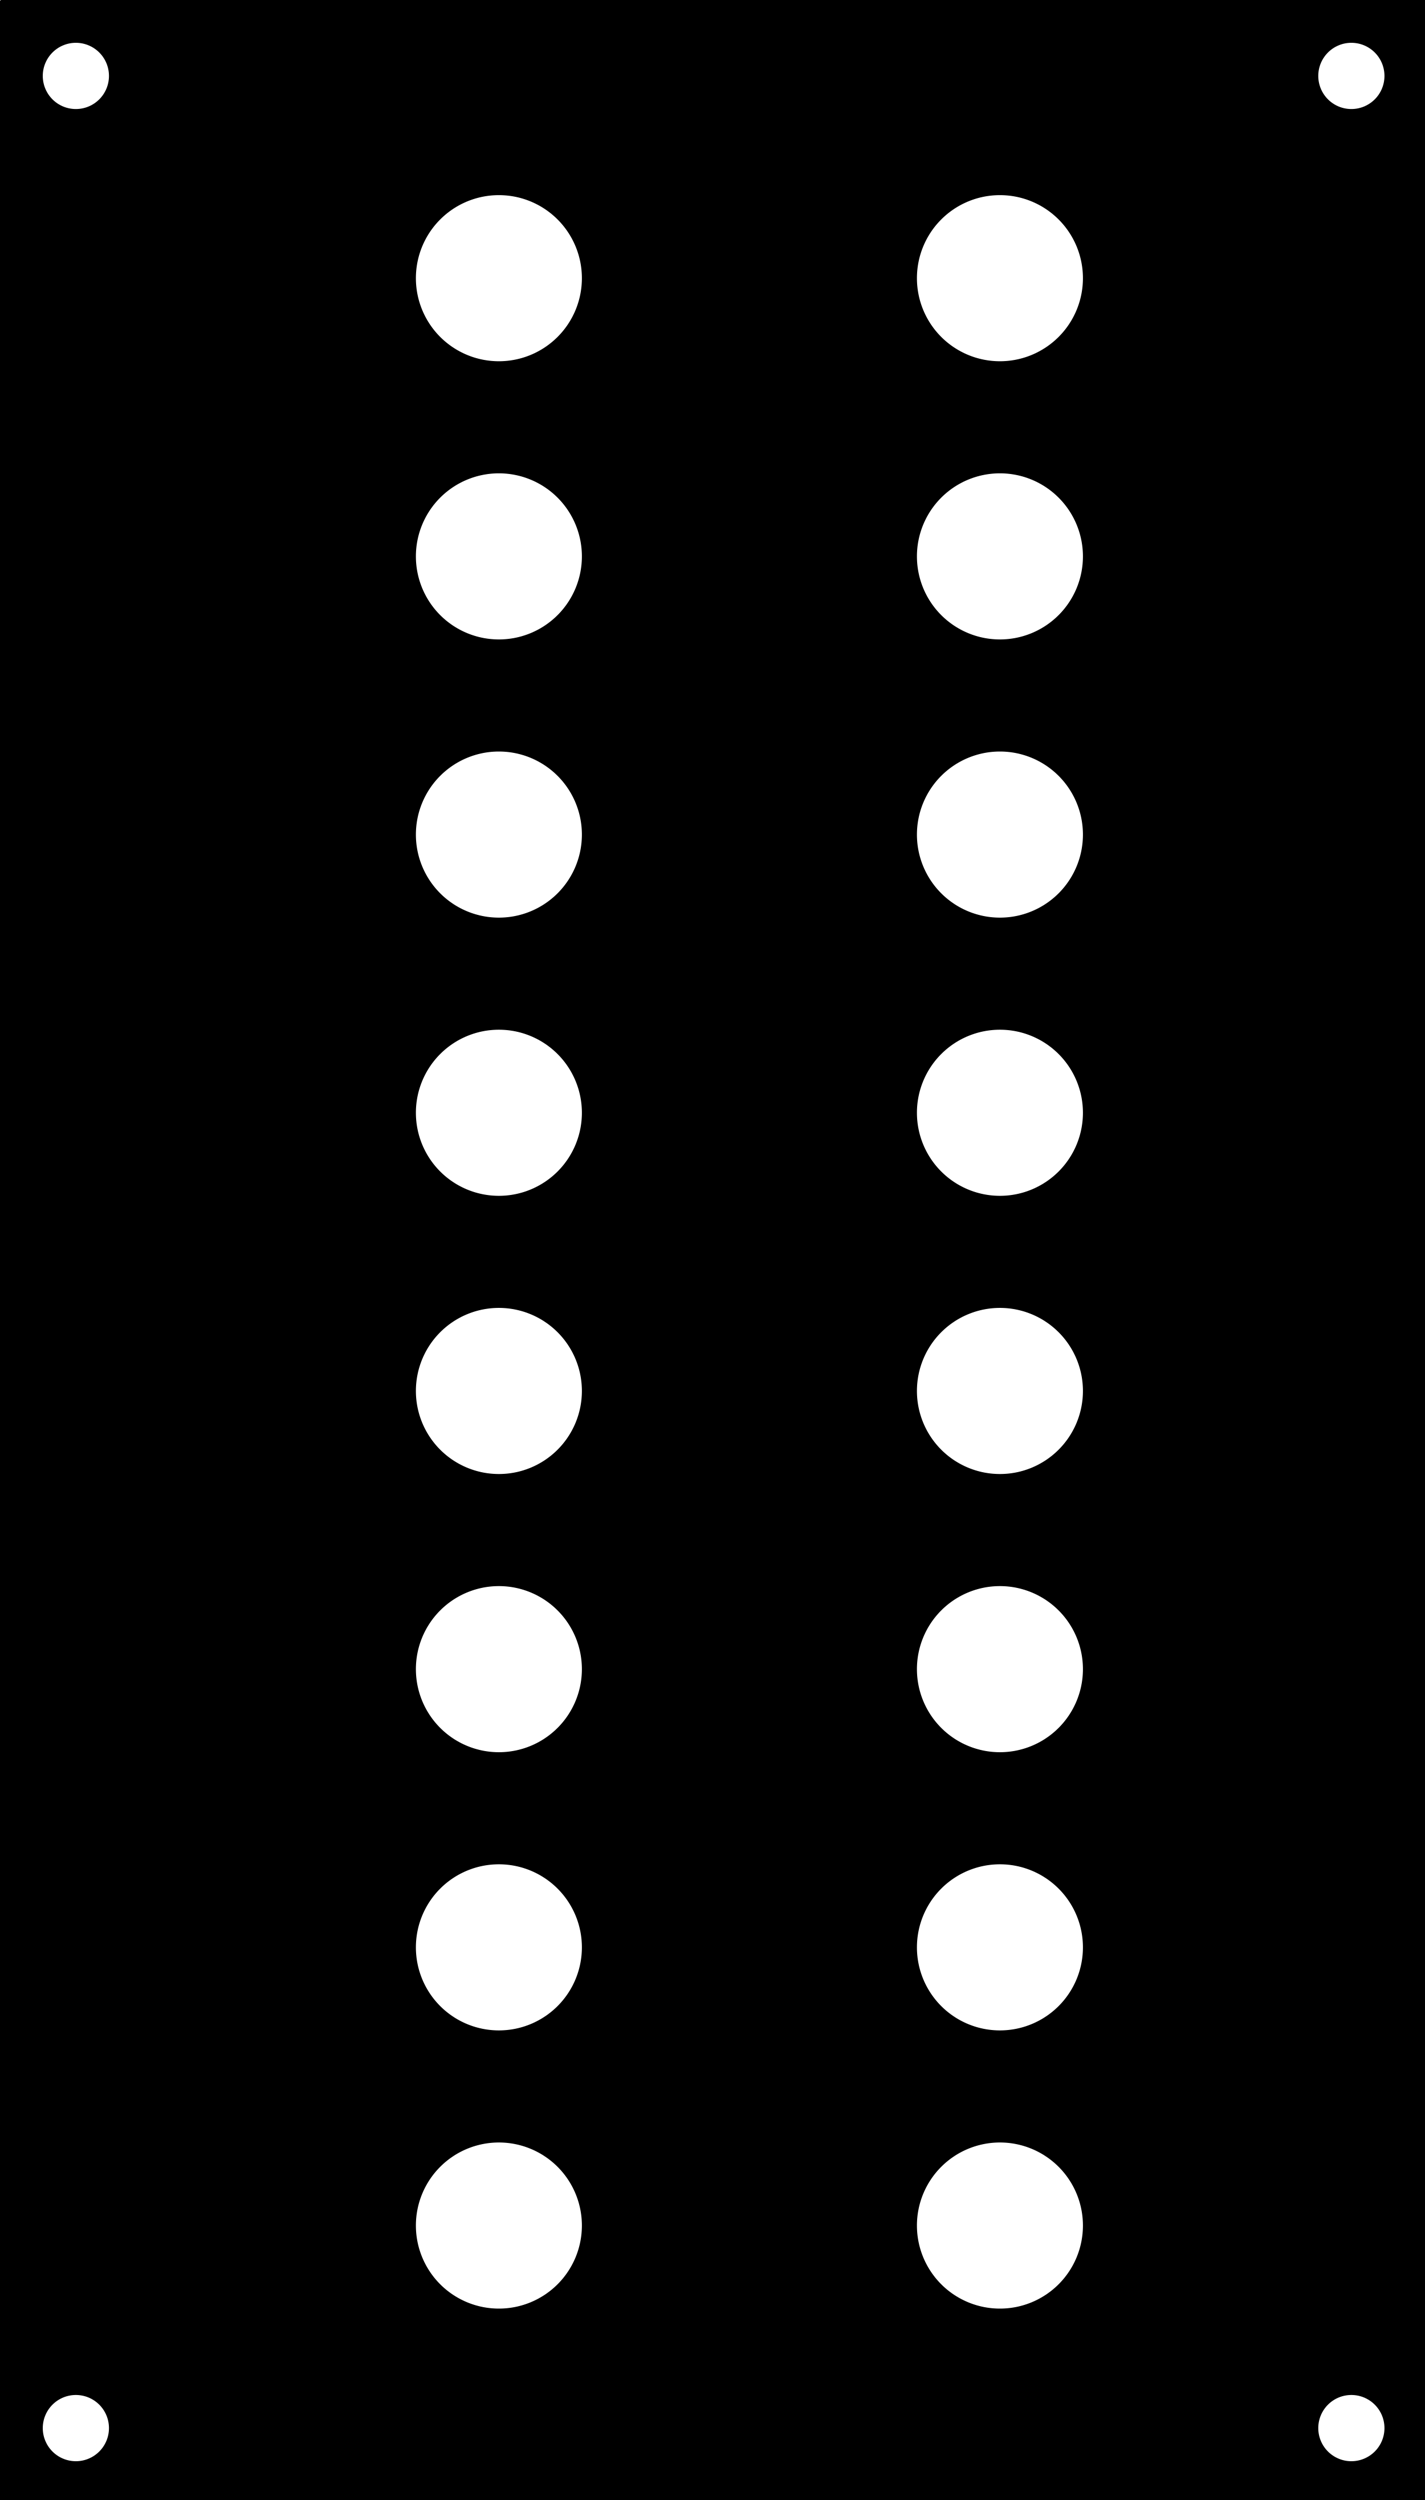 <?xml version="1.0" encoding="UTF-8" standalone="no"?>
<!-- Created with Inkscape (http://www.inkscape.org/) -->

<svg
   width="99.7mm"
   height="174.8mm"
   viewBox="0 0 99.7 174.8"
   version="1.1"
   id="svg5"
   inkscape:version="1.1.2 (0a00cf5339, 2022-02-04, custom)"
   sodipodi:docname="switch-panel.svg"
   xmlns:inkscape="http://www.inkscape.org/namespaces/inkscape"
   xmlns:sodipodi="http://sodipodi.sourceforge.net/DTD/sodipodi-0.dtd"
   xmlns="http://www.w3.org/2000/svg"
   xmlns:svg="http://www.w3.org/2000/svg">
  <sodipodi:namedview
     id="namedview7"
     pagecolor="#ffffff"
     bordercolor="#666666"
     borderopacity="1.0"
     inkscape:pageshadow="2"
     inkscape:pageopacity="0.0"
     inkscape:pagecheckerboard="0"
     inkscape:document-units="mm"
     showgrid="false"
     fit-margin-top="0"
     fit-margin-left="0"
     fit-margin-right="0"
     fit-margin-bottom="0"
     inkscape:zoom="1.0998546"
     inkscape:cx="141.38232"
     inkscape:cy="267.30806"
     inkscape:window-width="1920"
     inkscape:window-height="1129"
     inkscape:window-x="-8"
     inkscape:window-y="-8"
     inkscape:window-maximized="1"
     inkscape:current-layer="layer1" />
  <defs
     id="defs2" />
  <g
     inkscape:label="Layer 1"
     inkscape:groupmode="layer"
     id="layer1"
     transform="translate(-64.657,-53.167)">
    <path
       id="rect1026"
       style="fill:#000000;stroke:#000000;stroke-width:0.713;stroke-linejoin:round"
       d="M 0.355 0.355 L 0.355 660.305 L 376.463 660.305 L 376.463 0.355 L 0.355 0.355 z M 20.031 10.938 A 9.094 9.094 0 0 1 29.125 20.031 A 9.094 9.094 0 0 1 20.031 29.125 A 9.094 9.094 0 0 1 10.938 20.031 A 9.094 9.094 0 0 1 20.031 10.938 z M 356.787 10.938 A 9.094 9.094 0 0 1 365.881 20.031 A 9.094 9.094 0 0 1 356.787 29.125 A 9.094 9.094 0 0 1 347.693 20.031 A 9.094 9.094 0 0 1 356.787 10.938 z M 131.717 51.129 A 22.269 22.269 0 0 1 153.986 73.398 A 22.269 22.269 0 0 1 131.717 95.668 A 22.269 22.269 0 0 1 109.447 73.398 A 22.269 22.269 0 0 1 131.717 51.129 z M 264 51.129 A 22.269 22.269 0 0 1 286.27 73.398 A 22.269 22.269 0 0 1 264 95.668 A 22.269 22.269 0 0 1 241.73 73.398 A 22.269 22.269 0 0 1 264 51.129 z M 131.717 124.527 A 22.269 22.269 0 0 1 153.986 146.797 A 22.269 22.269 0 0 1 131.717 169.066 A 22.269 22.269 0 0 1 109.447 146.797 A 22.269 22.269 0 0 1 131.717 124.527 z M 264 124.527 A 22.269 22.269 0 0 1 286.27 146.797 A 22.269 22.269 0 0 1 264 169.066 A 22.269 22.269 0 0 1 241.73 146.797 A 22.269 22.269 0 0 1 264 124.527 z M 131.717 197.926 A 22.269 22.269 0 0 1 153.986 220.195 A 22.269 22.269 0 0 1 131.717 242.465 A 22.269 22.269 0 0 1 109.447 220.195 A 22.269 22.269 0 0 1 131.717 197.926 z M 264 197.926 A 22.269 22.269 0 0 1 286.27 220.195 A 22.269 22.269 0 0 1 264 242.465 A 22.269 22.269 0 0 1 241.73 220.195 A 22.269 22.269 0 0 1 264 197.926 z M 131.717 271.324 A 22.269 22.269 0 0 1 153.986 293.594 A 22.269 22.269 0 0 1 131.717 315.863 A 22.269 22.269 0 0 1 109.447 293.594 A 22.269 22.269 0 0 1 131.717 271.324 z M 264 271.324 A 22.269 22.269 0 0 1 286.27 293.594 A 22.269 22.269 0 0 1 264 315.863 A 22.269 22.269 0 0 1 241.73 293.594 A 22.269 22.269 0 0 1 264 271.324 z M 131.717 344.723 A 22.269 22.269 0 0 1 153.986 366.992 A 22.269 22.269 0 0 1 131.717 389.262 A 22.269 22.269 0 0 1 109.447 366.992 A 22.269 22.269 0 0 1 131.717 344.723 z M 264 344.723 A 22.269 22.269 0 0 1 286.27 366.992 A 22.269 22.269 0 0 1 264 389.262 A 22.269 22.269 0 0 1 241.73 366.992 A 22.269 22.269 0 0 1 264 344.723 z M 131.717 418.121 A 22.269 22.269 0 0 1 153.986 440.391 A 22.269 22.269 0 0 1 131.717 462.66 A 22.269 22.269 0 0 1 109.447 440.391 A 22.269 22.269 0 0 1 131.717 418.121 z M 264 418.121 A 22.269 22.269 0 0 1 286.27 440.391 A 22.269 22.269 0 0 1 264 462.66 A 22.269 22.269 0 0 1 241.73 440.391 A 22.269 22.269 0 0 1 264 418.121 z M 131.717 491.52 A 22.269 22.269 0 0 1 153.986 513.789 A 22.269 22.269 0 0 1 131.717 536.059 A 22.269 22.269 0 0 1 109.447 513.789 A 22.269 22.269 0 0 1 131.717 491.52 z M 264 491.52 A 22.269 22.269 0 0 1 286.27 513.789 A 22.269 22.269 0 0 1 264 536.059 A 22.269 22.269 0 0 1 241.73 513.789 A 22.269 22.269 0 0 1 264 491.52 z M 131.717 564.918 A 22.269 22.269 0 0 1 153.986 587.188 A 22.269 22.269 0 0 1 131.717 609.457 A 22.269 22.269 0 0 1 109.447 587.188 A 22.269 22.269 0 0 1 131.717 564.918 z M 264 564.918 A 22.269 22.269 0 0 1 286.27 587.188 A 22.269 22.269 0 0 1 264 609.457 A 22.269 22.269 0 0 1 241.73 587.188 A 22.269 22.269 0 0 1 264 564.918 z M 20.031 631.537 A 9.094 9.094 0 0 1 29.125 640.631 A 9.094 9.094 0 0 1 20.031 649.723 A 9.094 9.094 0 0 1 10.938 640.631 A 9.094 9.094 0 0 1 20.031 631.537 z M 356.787 631.537 A 9.094 9.094 0 0 1 365.881 640.631 A 9.094 9.094 0 0 1 356.787 649.723 A 9.094 9.094 0 0 1 347.693 640.631 A 9.094 9.094 0 0 1 356.787 631.537 z "
       transform="matrix(0.265,0,0,0.265,64.657,53.167)" />
  </g>
</svg>
